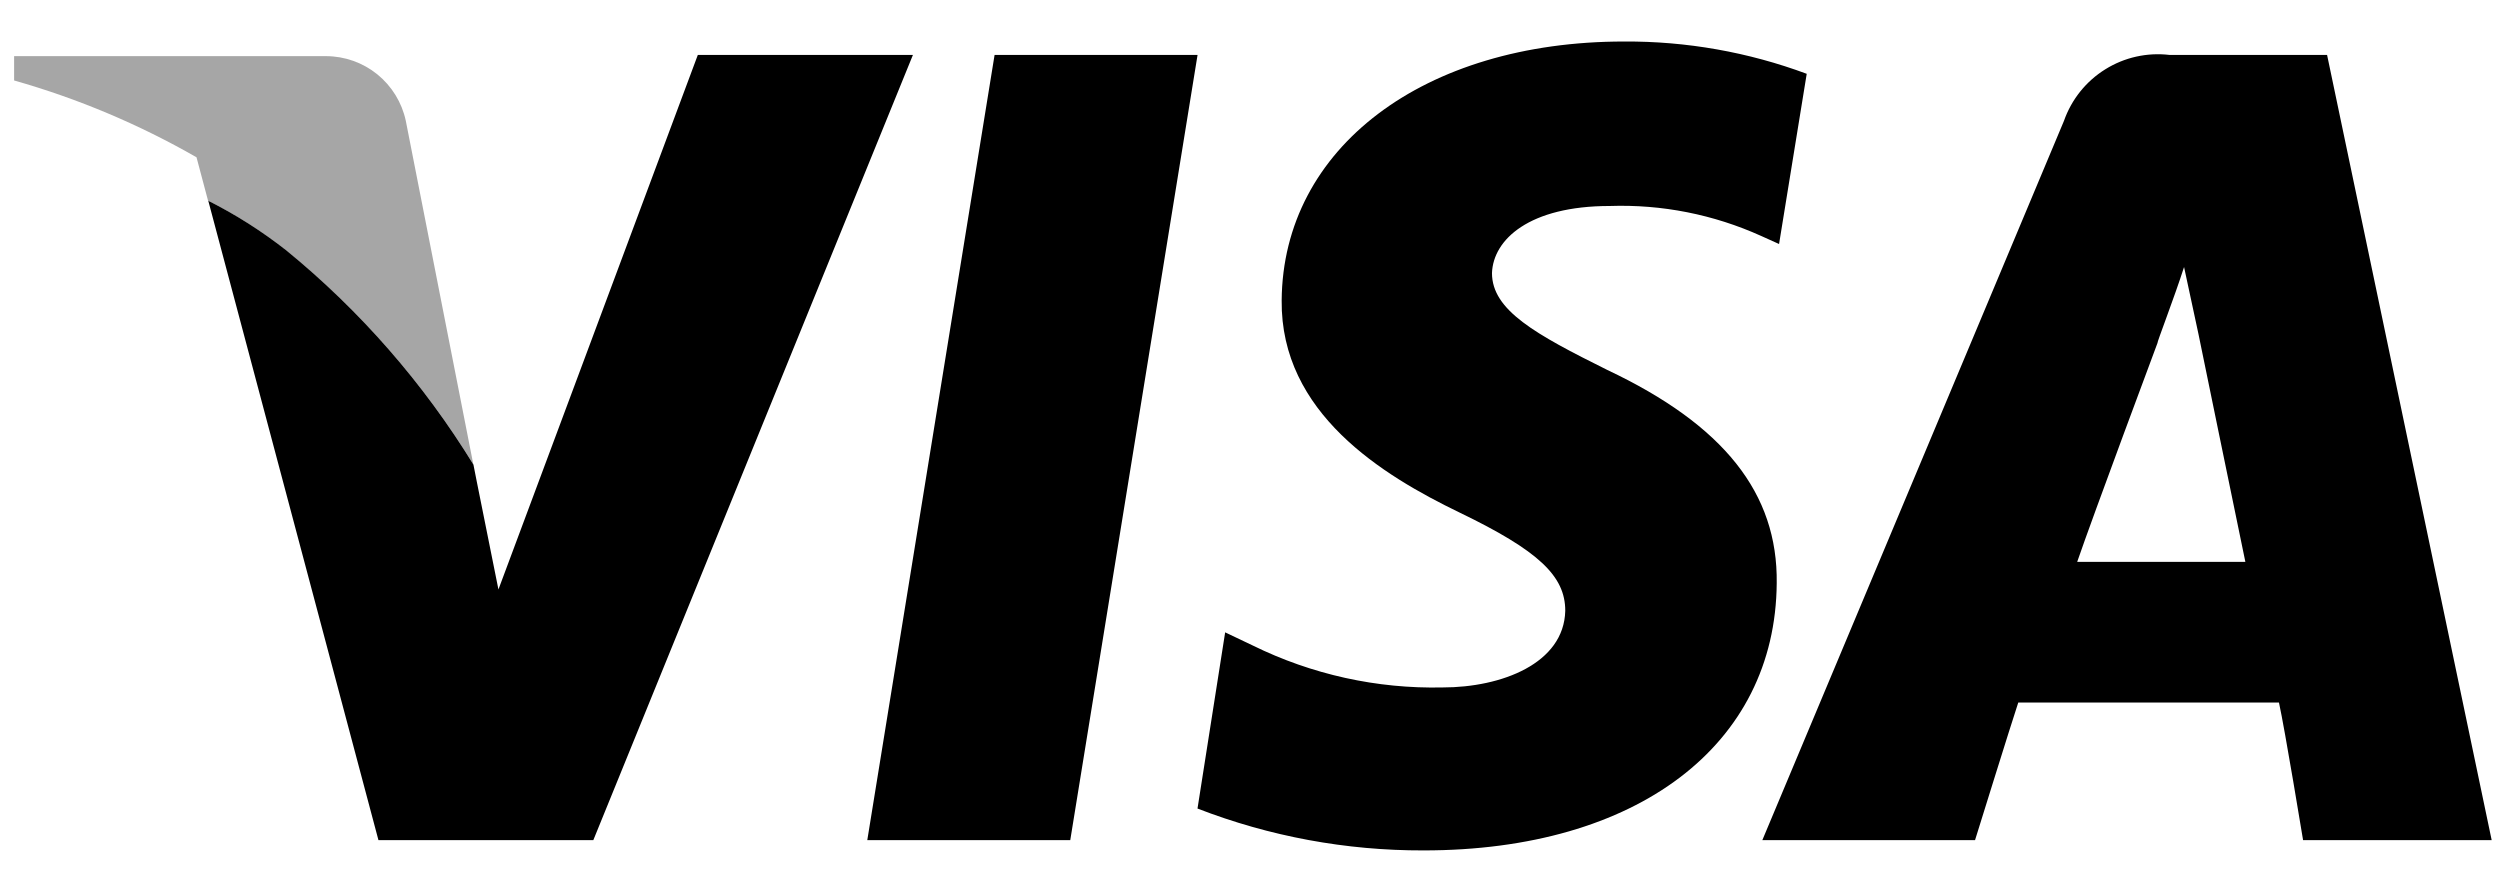 <svg width="48" height="17" viewBox="0 0 48 17" fill="none" xmlns="http://www.w3.org/2000/svg">
<path fill-rule="evenodd" clip-rule="evenodd" d="M44.219 16.13C44.219 16.13 43.872 14.017 43.756 13.488H38.751C38.613 13.902 37.921 16.13 37.921 16.13H33.837L39.628 2.321C39.772 1.911 40.051 1.561 40.421 1.331C40.789 1.101 41.226 1.003 41.658 1.055H44.68L47.84 16.13H44.219ZM42.211 6.416L41.934 5.127C41.75 5.703 41.403 6.601 41.427 6.577C41.427 6.577 40.181 9.914 39.882 10.788H43.111C42.952 10.026 42.211 6.416 42.211 6.416ZM33.814 4.53C32.902 4.118 31.908 3.921 30.908 3.955C29.362 3.955 28.669 4.598 28.646 5.243C28.646 5.957 29.478 6.416 30.86 7.103C33.099 8.161 34.136 9.472 34.113 11.197C34.09 14.303 31.438 16.328 27.331 16.328C25.847 16.332 24.375 16.06 22.992 15.524L23.523 12.141L24.054 12.394C25.187 12.951 26.437 13.227 27.699 13.199C28.83 13.199 30.029 12.739 30.053 11.727C30.053 11.06 29.545 10.575 28.022 9.84C26.546 9.127 24.585 7.93 24.608 5.767C24.631 2.845 27.33 0.797 31.183 0.797C32.379 0.79 33.567 1 34.689 1.417L34.158 4.685L33.814 4.53ZM16.652 16.13L19.096 1.055H22.993L20.549 16.13H16.652ZM7.266 16.13L3.999 3.855C4.53 4.122 5.032 4.442 5.499 4.809C6.918 5.969 8.132 7.359 9.09 8.921L9.154 9.246L9.57 11.318L13.398 1.055H17.528L11.392 16.13H7.266H7.266Z" fill="black"/>
<path opacity="0.35" fill-rule="evenodd" clip-rule="evenodd" d="M5.495 4.81C5.029 4.442 4.526 4.122 3.995 3.855L3.773 3.02C2.67 2.387 1.494 1.892 0.271 1.545V1.078H6.26C6.619 1.079 6.966 1.202 7.245 1.428C7.523 1.654 7.716 1.968 7.791 2.318L9.088 8.918C8.129 7.357 6.915 5.968 5.495 4.81Z" fill="black"/>
</svg>
